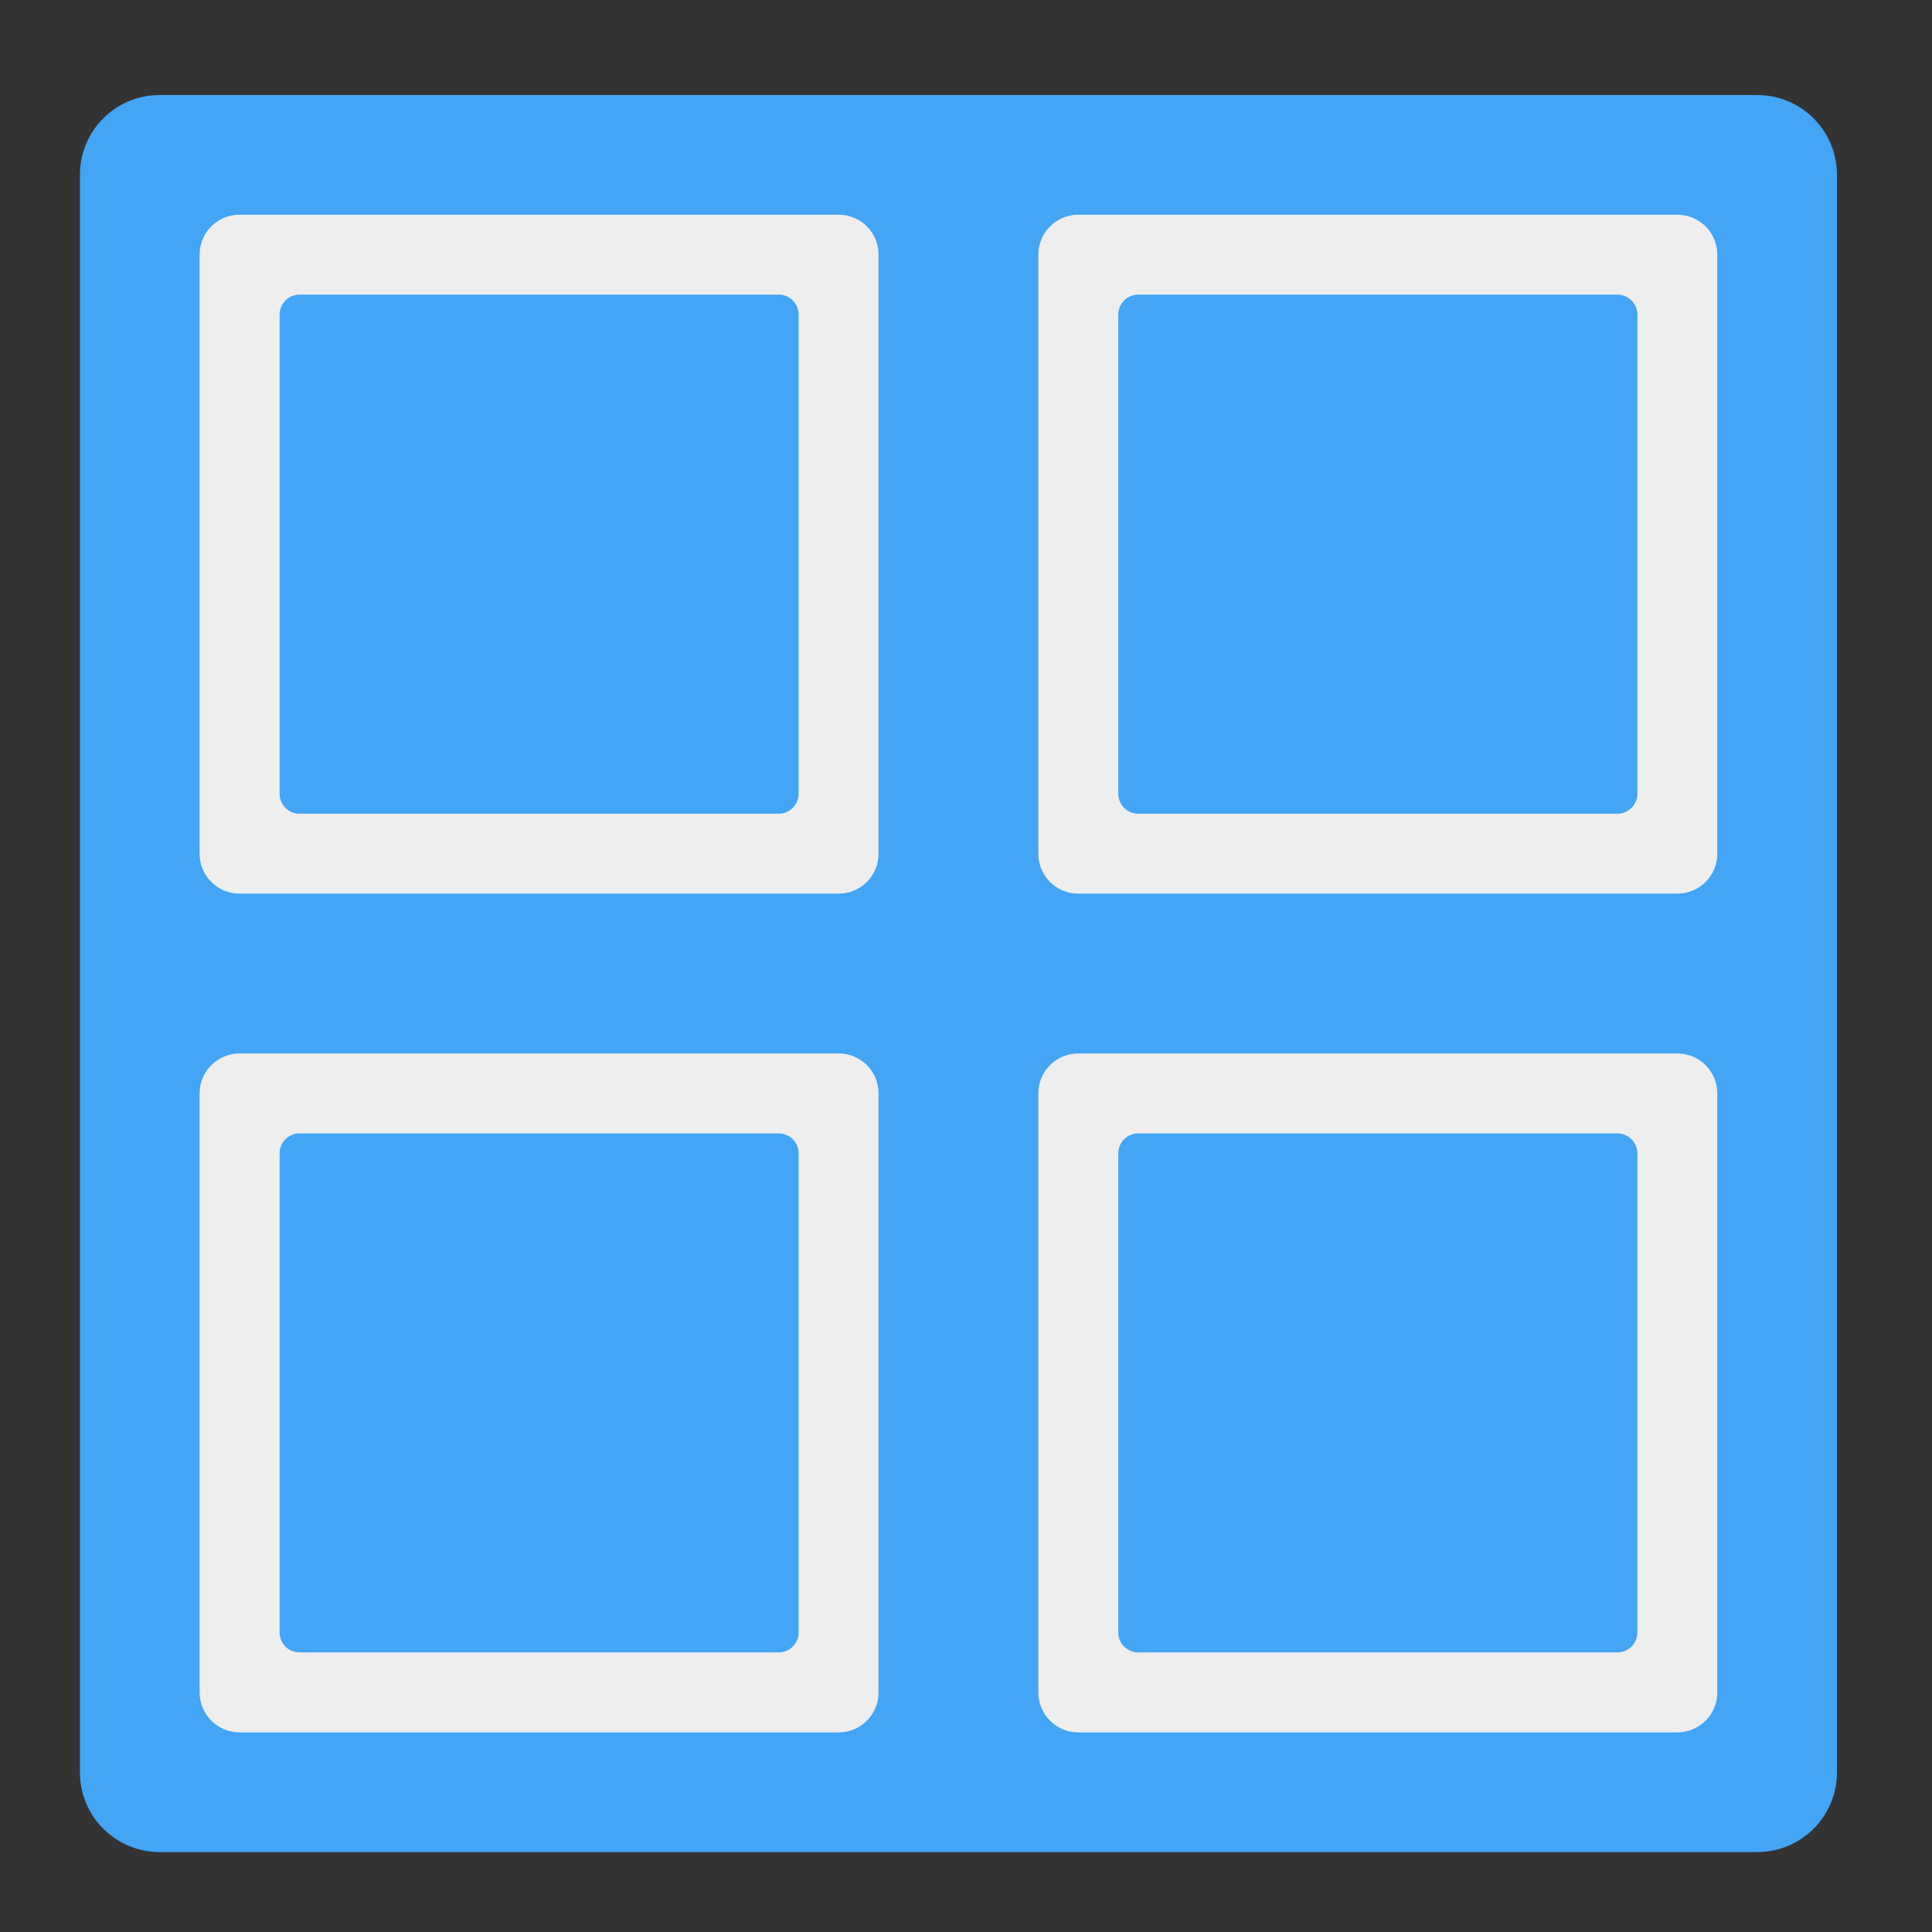 <?xml version="1.0" encoding="UTF-8"?>
<svg xmlns="http://www.w3.org/2000/svg" xmlns:xlink="http://www.w3.org/1999/xlink" width="22px" height="22px" viewBox="0 0 22 22" version="1.1">
<rect x="0" y="0" width="22" height="22" fill="#333333" stroke="none"/>
<g id="surface1">
<path style=" stroke:none;fill-rule:nonzero;fill:rgb(25.882%,64.706%,96.078%);fill-opacity:1;" d="M 1.82 1.082 L 20.008 1.082 C 20.512 1.082 20.918 1.488 20.918 1.992 L 20.918 20.18 C 20.918 20.684 20.512 21.09 20.008 21.09 L 1.82 21.09 C 1.316 21.09 0.91 20.684 0.91 20.18 L 0.91 1.992 C 0.91 1.488 1.316 1.082 1.82 1.082 Z M 1.82 1.082 "/>
<path style=" stroke:none;fill-rule:nonzero;fill:rgb(93.333%,93.333%,93.333%);fill-opacity:1;" d="M 2.727 2.445 C 2.477 2.445 2.273 2.648 2.273 2.898 L 2.273 9.723 C 2.273 9.973 2.477 10.176 2.727 10.176 L 9.551 10.176 C 9.801 10.176 10.004 9.973 10.004 9.723 L 10.004 2.898 C 10.004 2.648 9.801 2.445 9.551 2.445 Z M 3.41 3.355 L 8.867 3.355 C 8.992 3.355 9.094 3.457 9.094 3.582 L 9.094 9.039 C 9.094 9.164 8.992 9.266 8.867 9.266 L 3.41 9.266 C 3.285 9.266 3.184 9.164 3.184 9.039 L 3.184 3.582 C 3.184 3.457 3.285 3.355 3.41 3.355 Z M 3.41 3.355 "/>
<path style=" stroke:none;fill-rule:nonzero;fill:rgb(93.333%,93.333%,93.333%);fill-opacity:1;" d="M 12.277 2.445 C 12.027 2.445 11.824 2.648 11.824 2.898 L 11.824 9.723 C 11.824 9.973 12.027 10.176 12.277 10.176 L 19.098 10.176 C 19.352 10.176 19.555 9.973 19.555 9.723 L 19.555 2.898 C 19.555 2.648 19.352 2.445 19.098 2.445 Z M 12.961 3.355 L 18.418 3.355 C 18.543 3.355 18.645 3.457 18.645 3.582 L 18.645 9.039 C 18.645 9.164 18.543 9.266 18.418 9.266 L 12.961 9.266 C 12.836 9.266 12.734 9.164 12.734 9.039 L 12.734 3.582 C 12.734 3.457 12.836 3.355 12.961 3.355 Z M 12.961 3.355 "/>
<path style=" stroke:none;fill-rule:nonzero;fill:rgb(93.333%,93.333%,93.333%);fill-opacity:1;" d="M 2.727 11.996 C 2.477 11.996 2.273 12.199 2.273 12.449 L 2.273 19.273 C 2.273 19.523 2.477 19.727 2.727 19.727 L 9.551 19.727 C 9.801 19.727 10.004 19.523 10.004 19.273 L 10.004 12.449 C 10.004 12.199 9.801 11.996 9.551 11.996 Z M 3.41 12.906 L 8.867 12.906 C 8.992 12.906 9.094 13.008 9.094 13.133 L 9.094 18.59 C 9.094 18.715 8.992 18.816 8.867 18.816 L 3.41 18.816 C 3.285 18.816 3.184 18.715 3.184 18.59 L 3.184 13.133 C 3.184 13.008 3.285 12.906 3.41 12.906 Z M 3.41 12.906 "/>
<path style=" stroke:none;fill-rule:nonzero;fill:rgb(93.333%,93.333%,93.333%);fill-opacity:1;" d="M 12.277 11.996 C 12.027 11.996 11.824 12.199 11.824 12.449 L 11.824 19.273 C 11.824 19.523 12.027 19.727 12.277 19.727 L 19.098 19.727 C 19.352 19.727 19.555 19.523 19.555 19.273 L 19.555 12.449 C 19.555 12.199 19.352 11.996 19.098 11.996 Z M 12.961 12.906 L 18.418 12.906 C 18.543 12.906 18.645 13.008 18.645 13.133 L 18.645 18.59 C 18.645 18.715 18.543 18.816 18.418 18.816 L 12.961 18.816 C 12.836 18.816 12.734 18.715 12.734 18.59 L 12.734 13.133 C 12.734 13.008 12.836 12.906 12.961 12.906 Z M 12.961 12.906 "/>
</g>
</svg>
